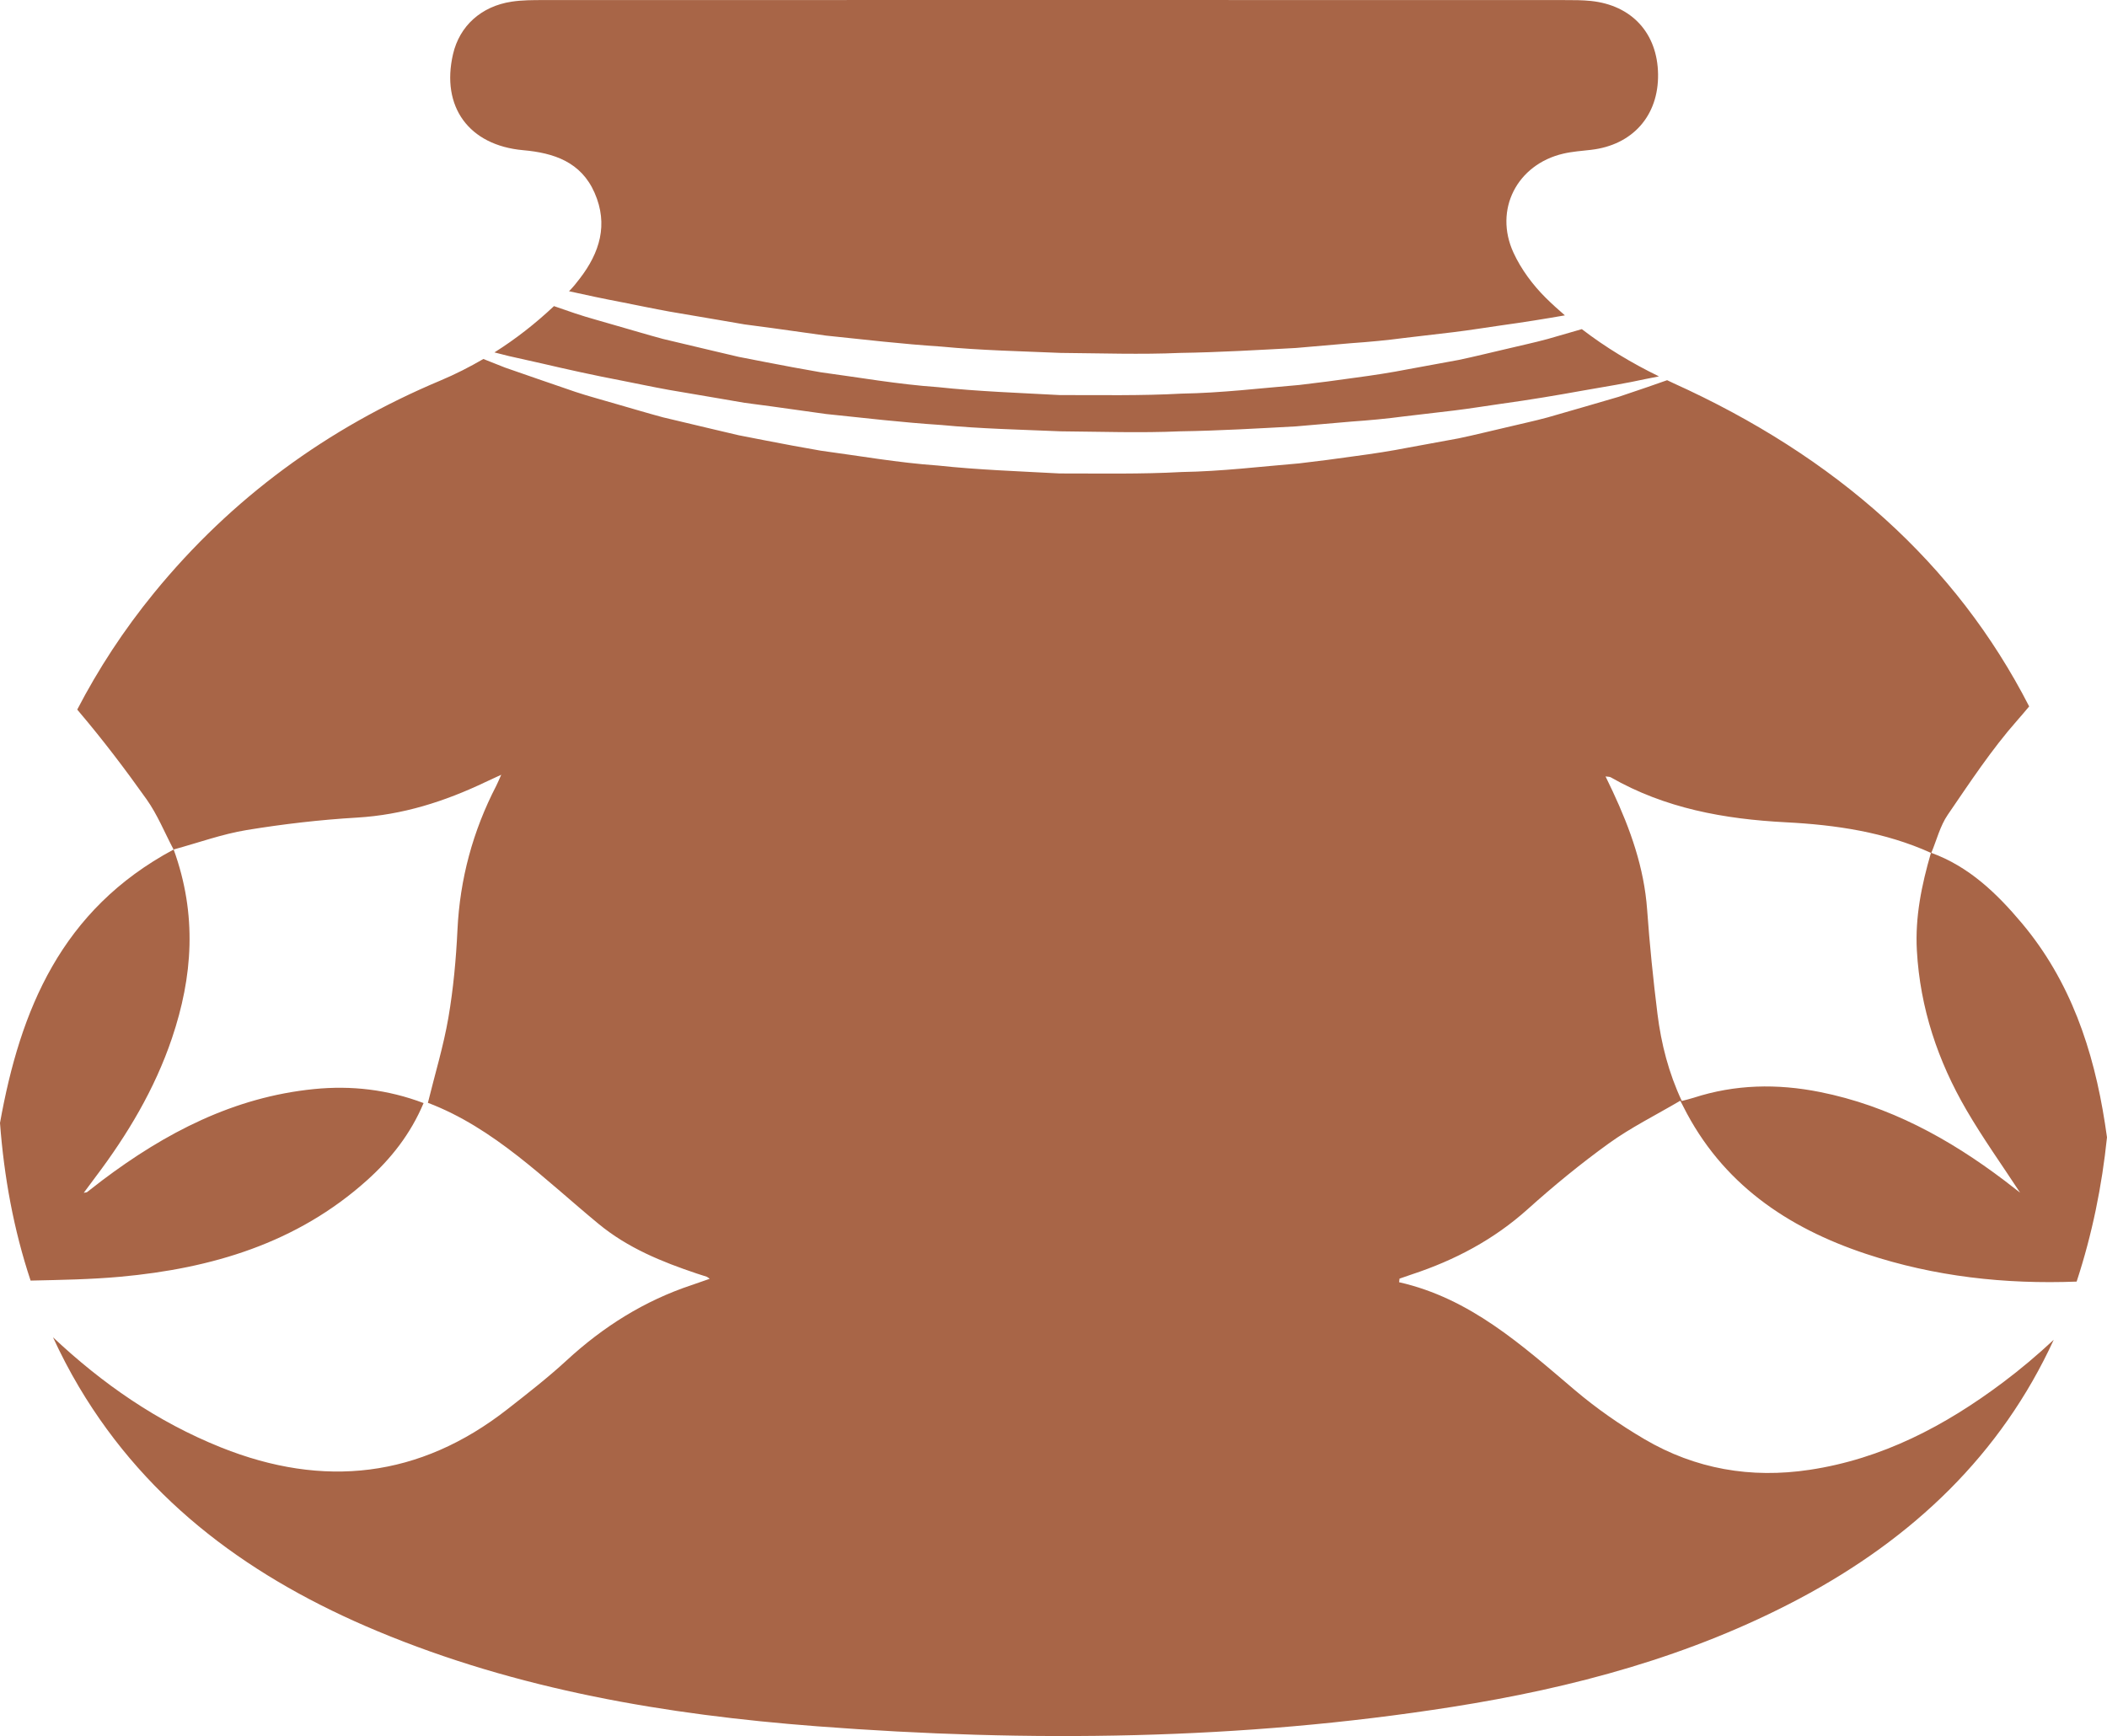 <svg version="1.1" id="图层_1" x="0px" y="0px" width="149.762px" height="123.406px" viewBox="0 0 149.762 123.406" enable-background="new 0 0 149.762 123.406" xml:space="preserve" xmlns="http://www.w3.org/2000/svg" xmlns:xlink="http://www.w3.org/1999/xlink" xmlns:xml="http://www.w3.org/XML/1998/namespace">
  <path fill="#A86547" d="M36.163,25.309c-0.355-0.09-0.694-0.175-1.02-0.258c1.51-0.951,2.92-2.054,4.232-3.291
	c0.49,0.168,0.991,0.341,1.512,0.52c0.939,0.316,1.944,0.574,2.985,0.885c1.044,0.297,2.127,0.626,3.258,0.93
	c1.139,0.271,2.317,0.551,3.528,0.838c0.606,0.143,1.221,0.287,1.844,0.434c0.627,0.122,1.262,0.246,1.904,0.371
	c1.283,0.255,2.6,0.491,3.939,0.727c2.694,0.36,5.469,0.856,8.322,1.055c2.844,0.307,5.747,0.405,8.648,0.563
	c2.905-0.002,5.81,0.056,8.666-0.102c2.86-0.046,5.658-0.391,8.367-0.615c1.351-0.158,2.678-0.329,3.973-0.516
	c1.297-0.172,2.562-0.367,3.785-0.607c1.224-0.225,2.415-0.444,3.567-0.655c1.146-0.239,2.245-0.518,3.302-0.76
	c1.055-0.256,2.072-0.468,3.026-0.729c0.854-0.246,1.662-0.479,2.433-0.702c1.697,1.303,3.532,2.409,5.482,3.358
	c-0.319,0.063-0.654,0.129-1.02,0.202c-1.227,0.271-2.734,0.525-4.457,0.82c-1.72,0.312-3.661,0.641-5.788,0.934
	c-1.063,0.15-2.164,0.333-3.311,0.472c-1.147,0.135-2.333,0.275-3.552,0.418c-1.216,0.163-2.47,0.279-3.755,0.369
	c-1.281,0.111-2.59,0.224-3.921,0.34c-2.669,0.144-5.422,0.308-8.225,0.351c-2.801,0.124-5.648,0.025-8.493,0
	c-2.843-0.121-5.69-0.181-8.481-0.449c-2.797-0.182-5.537-0.505-8.196-0.781c-1.323-0.185-2.625-0.367-3.899-0.545
	c-0.638-0.085-1.27-0.168-1.894-0.251c-0.62-0.107-1.232-0.212-1.836-0.316c-1.21-0.206-2.388-0.406-3.526-0.6
	c-1.137-0.205-2.229-0.439-3.282-0.645c-2.112-0.402-4.028-0.832-5.728-1.228C37.7,25.654,36.901,25.475,36.163,25.309z
	 M142.361,98.274c-4.118,3.089-8.577,5.433-13.747,6.21c-4.164,0.626-8.102-0.051-11.723-2.177c-1.74-1.022-3.424-2.193-4.962-3.498
	c-3.768-3.197-7.432-6.52-12.483-7.662c0.01-0.085,0.019-0.17,0.029-0.255c0.292-0.101,0.583-0.205,0.876-0.302
	c3.05-1.006,5.823-2.468,8.238-4.638c1.844-1.657,3.772-3.238,5.783-4.687c1.558-1.122,3.301-1.985,5.06-3.02
	c0.127,0.245,0.168,0.323,0.208,0.402c2.741,5.465,7.372,8.618,12.993,10.485c4.871,1.618,9.882,2.166,14.97,1.971
	c0.001-0.003,0.002-0.006,0.003-0.009c1.108-3.38,1.798-6.8,2.155-10.248c-0.049-0.333-0.096-0.665-0.147-0.997
	c-0.813-5.225-2.452-10.117-5.911-14.233c-1.778-2.116-3.753-4.016-6.429-4.991c-0.001,0.004-0.003,0.008-0.004,0.012l-0.001-0.001
	c-0.007-0.003-0.014-0.006-0.021-0.009c-0.66,2.271-1.136,4.56-1,6.954c0.231,4.079,1.49,7.839,3.528,11.334
	c1.168,2.004,2.522,3.898,3.808,5.865c-0.359-0.278-0.724-0.567-1.094-0.847c-3.953-2.994-8.22-5.329-13.142-6.309
	c-3.027-0.603-6.017-0.547-8.97,0.411c-0.255,0.083-0.518,0.142-0.838,0.228c-0.932-1.983-1.464-4.056-1.73-6.186
	c-0.307-2.463-0.557-4.935-0.735-7.411c-0.214-2.986-1.194-5.728-2.443-8.402c-0.153-0.328-0.312-0.652-0.513-1.071
	c0.176,0.027,0.288,0.016,0.368,0.062c3.857,2.208,8.063,2.972,12.448,3.198c3.533,0.182,7.037,0.69,10.314,2.175
	c0.001-0.004,0.002-0.008,0.003-0.012c0.008,0.003,0.015,0.007,0.023,0.01c0.379-0.91,0.623-1.912,1.168-2.708
	c1.57-2.293,3.11-4.636,4.942-6.713c0.288-0.326,0.567-0.657,0.844-0.989c-5.19-10.132-13.71-17.745-25.311-22.989
	c-0.142-0.064-0.281-0.134-0.422-0.2c-0.429,0.151-0.907,0.318-1.446,0.505c-0.599,0.203-1.262,0.427-1.984,0.672
	c-0.731,0.213-1.522,0.444-2.366,0.69c-0.847,0.244-1.748,0.504-2.698,0.778c-0.954,0.261-1.971,0.473-3.026,0.729
	c-1.058,0.242-2.156,0.521-3.302,0.76c-1.152,0.212-2.343,0.43-3.567,0.655c-1.223,0.24-2.488,0.436-3.785,0.607
	c-1.295,0.187-2.622,0.358-3.973,0.516c-2.709,0.224-5.507,0.569-8.367,0.615c-2.856,0.159-5.761,0.1-8.666,0.102
	c-2.901-0.158-5.805-0.256-8.648-0.563c-2.853-0.199-5.628-0.695-8.322-1.055c-1.34-0.235-2.656-0.472-3.939-0.727
	c-0.642-0.125-1.277-0.249-1.904-0.371c-0.622-0.146-1.237-0.291-1.844-0.434c-1.211-0.288-2.389-0.568-3.528-0.838
	c-1.131-0.304-2.215-0.633-3.258-0.93c-1.041-0.311-2.045-0.569-2.985-0.885c-0.937-0.322-1.825-0.627-2.66-0.914
	c-0.832-0.289-1.61-0.559-2.33-0.809c-0.554-0.219-1.061-0.42-1.542-0.611c-0.979,0.57-1.993,1.087-3.051,1.531
	c-8.031,3.373-14.85,8.359-20.355,15.095c-2.164,2.649-3.968,5.42-5.461,8.296c0.035,0.041,0.069,0.083,0.104,0.124
	c1.702,2.004,3.298,4.105,4.821,6.249c0.778,1.096,1.292,2.38,1.924,3.576C4.354,64.667,1.44,71.782,0,79.825
	c0.288,3.842,0.972,7.59,2.175,11.206c2.14-0.048,4.267-0.081,6.379-0.273c6.484-0.592,12.539-2.378,17.526-6.852
	c1.708-1.532,3.101-3.289,4.028-5.494c-2.552-0.964-5.135-1.26-7.79-0.995c-5.705,0.571-10.566,3.107-15.059,6.494
	c-0.362,0.273-0.716,0.557-1.076,0.834c-0.021,0.016-0.058,0.013-0.23,0.046c0.311-0.419,0.561-0.76,0.816-1.097
	c2.295-3.037,4.232-6.274,5.455-9.897c1.472-4.361,1.806-8.755,0.119-13.411c1.776-0.486,3.453-1.097,5.183-1.381
	c2.595-0.426,5.221-0.732,7.846-0.886c3.241-0.19,6.23-1.142,9.121-2.521c0.318-0.151,0.638-0.296,1.134-0.525
	c-0.167,0.37-0.249,0.579-0.351,0.778c-1.666,3.22-2.588,6.626-2.761,10.26c-0.099,2.083-0.292,4.176-0.644,6.23
	c-0.346,2.015-0.948,3.985-1.456,6.052c4.7,1.785,8.261,5.414,12.126,8.603c2.082,1.718,4.495,2.698,7,3.538
	c0.229,0.077,0.462,0.144,0.69,0.222c0.054,0.019,0.099,0.066,0.214,0.147c-0.462,0.161-0.878,0.311-1.297,0.451
	c-3.359,1.118-6.273,2.954-8.873,5.35c-1.334,1.229-2.774,2.348-4.205,3.468c-6.247,4.889-13.074,5.637-20.354,2.721
	c-4.559-1.826-8.461-4.552-11.949-7.832c0.552,1.197,1.163,2.379,1.853,3.54c4.959,8.344,12.413,13.674,21.194,17.343
	c10,4.178,20.548,5.951,31.263,6.77c15.081,1.152,30.145,0.983,45.123-1.375c8.606-1.355,16.963-3.589,24.711-7.706
	c8.1-4.304,14.331-10.269,18.065-18.394C144.82,96.316,143.621,97.329,142.361,98.274z M37.183,10.676
	c2.184,0.195,4.117,0.833,5.081,3.034c0.987,2.253,0.364,4.257-1.064,6.104c-0.203,0.262-0.408,0.526-0.636,0.766
	c-0.04,0.042-0.081,0.08-0.121,0.122c1.197,0.267,2.471,0.538,3.837,0.798c1.053,0.205,2.145,0.44,3.282,0.645
	c1.139,0.194,2.316,0.394,3.526,0.6c0.604,0.104,1.217,0.209,1.836,0.316c0.624,0.083,1.255,0.166,1.894,0.251
	c1.274,0.178,2.575,0.36,3.899,0.545c2.659,0.276,5.399,0.599,8.196,0.781c2.791,0.268,5.638,0.328,8.481,0.449
	c2.845,0.024,5.692,0.123,8.493,0c2.803-0.043,5.556-0.208,8.225-0.351c1.331-0.115,2.64-0.229,3.921-0.34
	c1.285-0.09,2.539-0.206,3.755-0.369c1.219-0.144,2.405-0.283,3.552-0.418c1.147-0.139,2.249-0.322,3.311-0.472
	c1.644-0.226,3.173-0.474,4.579-0.719c-0.462-0.398-0.916-0.807-1.353-1.24c-0.924-0.916-1.754-2.031-2.297-3.208
	c-1.417-3.067,0.255-6.284,3.534-7.047c0.643-0.15,1.311-0.196,1.969-0.271c2.956-0.338,4.812-2.426,4.77-5.377
	c-0.041-2.911-1.863-4.907-4.781-5.208c-0.611-0.063-1.231-0.061-1.847-0.061C99.128-0.001,87.031,0,74.934,0
	S50.74-0.002,38.642,0.005c-0.757,0-1.525,0-2.27,0.112c-2.175,0.328-3.71,1.733-4.173,3.736
	C31.335,7.595,33.332,10.332,37.183,10.676z" class="color c1"/>
</svg>
